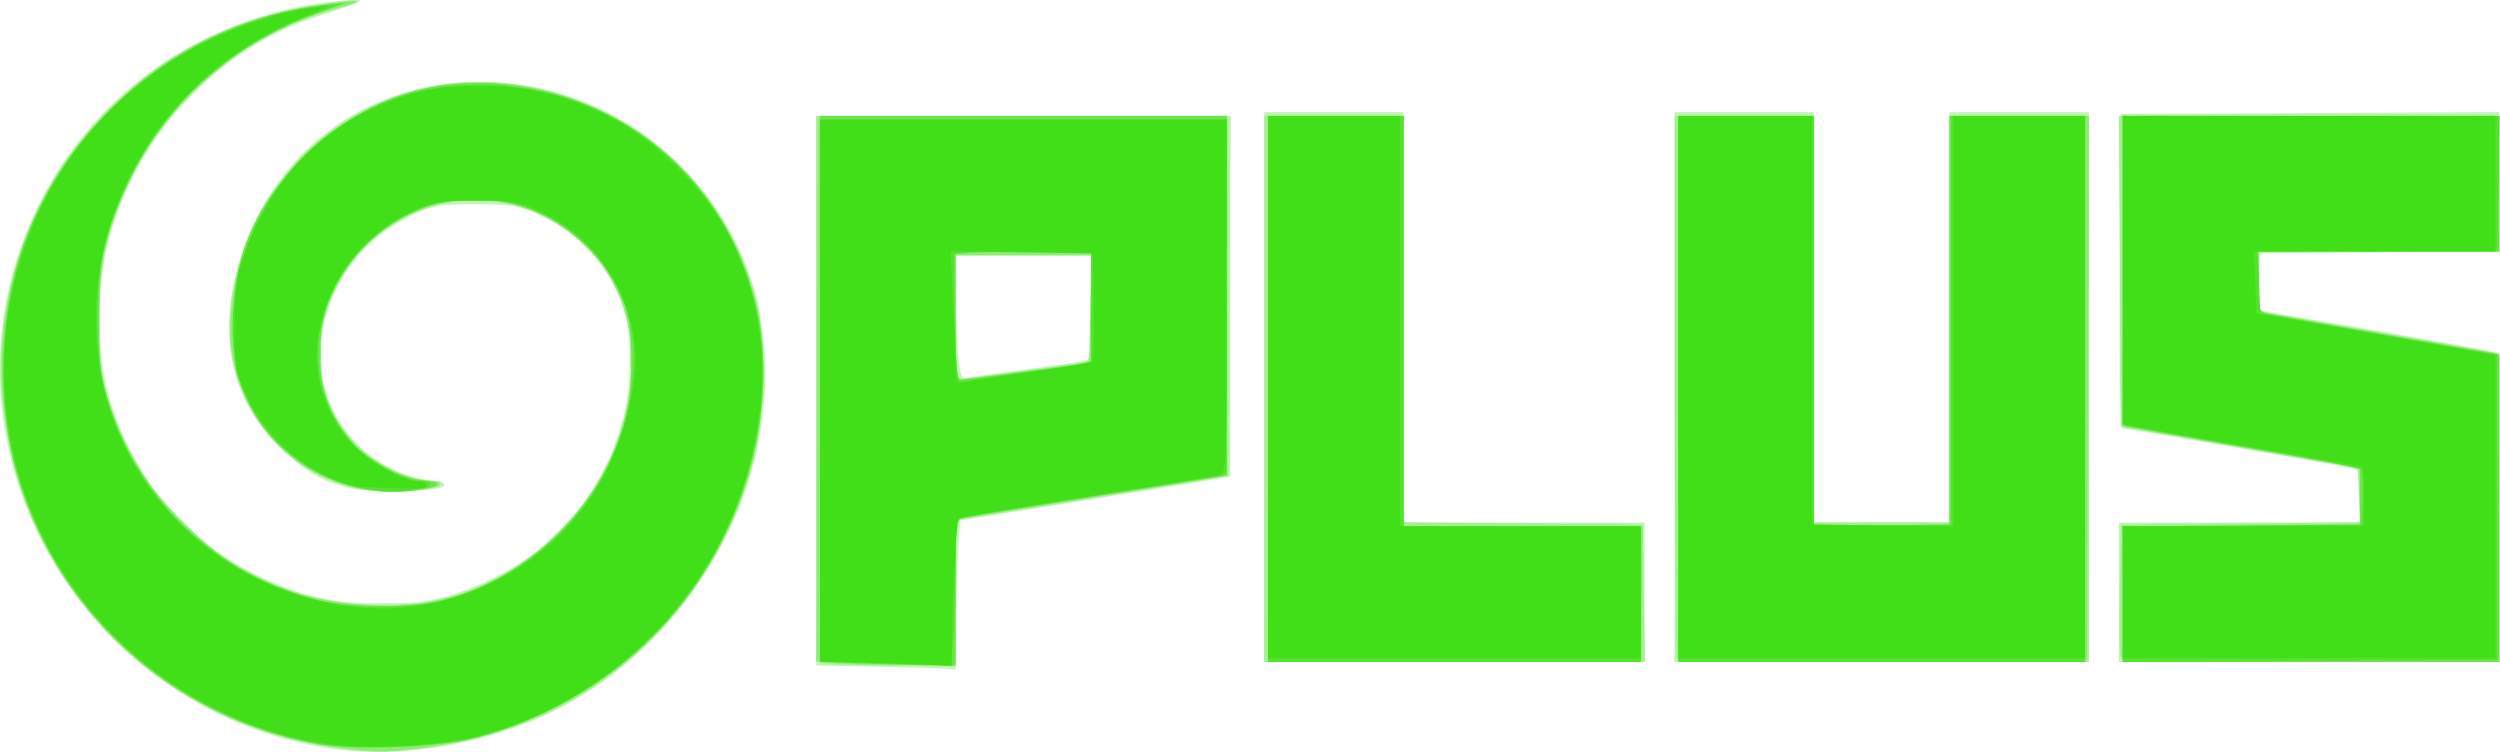 <svg version="1.1" viewBox="0 0 800 240.68" xmlns="http://www.w3.org/2000/svg">
 <g transform="matrix(1.87 0 0 1.87 -.254 -.248)" stroke-width=".644">
  <path d="m58.309 128.42c-14.356-1.792-27.319-8.021-37.909-18.215-28.44-27.38-26.714-72.077 3.723-96.43 9.321-7.458 21.97-12.463 33.908-13.417 5.363-0.429 4.985-0.15-3.467 2.552-17.368 5.552-31.121 20.346-35.923 38.643-1.962 7.473-1.977 18.792-0.035 25.772 3.933 14.135 12.924 25.139 25.528 31.242 6.705 3.247 11.491 4.488 19.007 4.929 8.051 0.473 14.007-0.794 21.78-4.631 13.277-6.555 21.926-19.57 23.086-34.741 0.915-11.968-4.771-22.059-15.229-27.025-3.893-1.848-4.689-1.989-11.289-1.989-6.702 0-7.338 0.117-11.334 2.084-7.729 3.805-13.003 10.64-14.74 19.102-2.538 12.37 5.96 24.537 18.146 25.98 2.319 0.275 2.987 0.569 2.469 1.088-0.438 0.438-3.608 0.711-8.25 0.711-9.57 0-13.178-1.288-19.079-6.807-6.932-6.485-9.853-13.895-9.225-23.401 0.719-10.879 5.933-21.613 14.077-28.984 18.786-17 49.809-13.443 66.724 7.65 10.408 12.98 13.443 30.043 8.533 47.987-4.824 17.632-18.424 33.973-34.671 41.659-11.043 5.224-24.791 7.619-35.831 6.241zm91.329-14.222-9.825-0.196v-94.034h70.872v61.715l-3.705 0.64c-2.038 0.352-12.436 2.032-23.107 3.732l-19.402 3.092-0.41 5.778c-0.226 3.178-0.41 8.922-0.41 12.766v6.988l-2.094-0.143c-1.152-0.079-6.515-0.231-11.919-0.339zm25.289-50.747c4.252-0.553 8.674-1.172 9.825-1.376l2.094-0.371v-17.897h-23.195v5.701c0 3.136 0.187 7.915 0.416 10.62 0.386 4.569 0.512 4.897 1.772 4.623 0.746-0.163 4.835-0.748 9.088-1.3zm41.557 2.907v-47.034h23.839v70.228h41.235v23.839h-65.074zm70.228 0v-47.034h23.839v70.228h23.195v-70.228h23.839v94.067h-70.872zm76.027 35.114v-11.919h41.235v-4.498c0-4.138-0.116-4.524-1.45-4.824-2.293-0.516-38.495-6.786-39.182-6.786-0.387 0-0.555-10.052-0.45-26.899l0.168-26.899 64.752-0.334v23.833l-40.913 0.34-0.186 4.87-0.186 4.87 19.837 3.434c10.91 1.889 20.199 3.57 20.642 3.736 0.626 0.235 0.805 6.162 0.805 26.649v26.347h-65.074z" fill="#c5f4b8"/>
  <path d="m56.311 127.92c-20.937-3.252-38.51-15.641-48.256-34.019-9.77-18.423-10.348-39.488-1.585-57.775 9.135-19.065 26.063-31.582 47.577-35.179 7.847-1.312 10.363-0.98 4.297 0.566-9.711 2.476-18.491 7.677-25.875 15.326-7.269 7.531-11.419 14.99-14.142 25.415-1.603 6.136-1.625 18.981-0.043 24.714 4.71 17.066 16.89 29.615 33.905 34.93 4.09 1.278 6.168 1.506 13.53 1.486 7.745-0.021 9.216-0.211 13.424-1.726 6.791-2.446 11.349-5.348 16.514-10.513 5.188-5.188 8.094-9.765 10.485-16.514 1.429-4.033 1.682-5.859 1.726-12.457 0.05-7.418-0.032-7.909-2.015-12.096-6.554-13.836-22.808-19.543-36.224-12.718-7.318 3.723-11.926 9.469-13.949 17.395-2.19 8.578 0.076 16.634 6.237 22.173 3.402 3.058 8.927 5.542 12.331 5.542 1.63 0 1.877 0.161 1.232 0.805-0.549 0.549-3.113 0.805-8.053 0.805-7.079 0-7.362-0.056-12.15-2.422-7.732-3.82-12.868-10.085-15.011-18.311-3.331-12.788 3.142-30.167 14.729-39.542 13.665-11.057 31.558-12.669 48.666-4.385 5.758 2.788 7.479 4.022 12.305 8.823 6.311 6.278 9.967 11.971 12.687 19.757 1.707 4.887 1.799 5.723 1.762 16.107-0.035 10.022-0.188 11.446-1.798 16.752-7.752 25.552-27.839 43.145-53.717 47.045-7.399 1.115-11.492 1.119-18.59 0.016zm83.931-14.31c-0.236-0.236-0.43-21.401-0.43-47.034v-46.604h70.885l-0.335 61.53-4.51 0.818c-2.481 0.45-12.918 2.19-23.195 3.866l-18.685 3.047-0.175 12.403-0.175 12.403h-11.476c-6.312 0-11.669-0.193-11.906-0.43zm33.522-49.814c4.892-0.703 9.837-1.44 10.988-1.64l2.094-0.363v-17.982h-23.195v10.631c0 6.246 0.251 10.631 0.609 10.631 0.335 0 4.611-0.575 9.503-1.277zm42.877 2.727 0.165-46.872h23.195l0.167 34.944 0.167 34.944 40.902 0.34 0.176 11.758 0.176 11.758h-65.111zm70.228 0 0.165-46.872h23.195l0.167 34.953 0.167 34.953h23.172l0.167-34.953 0.167-34.953h23.195l0.331 93.745h-70.889zm76.017 35.114 0.176-11.758 40.969-0.34-0.189-4.62-0.189-4.62-40.591-7.17v-53.477h64.43l0.176 11.758 0.176 11.758h-41.264v5.154c0 2.835 0.226 5.154 0.502 5.154 0.544 0 36.049 6.216 38.961 6.822l1.772 0.368v52.73h-65.103z" fill="#bcf3ad"/>
  <path d="m58.1 128.17c-15.011-1.948-27.841-8.249-38.5-18.908-11.155-11.155-16.869-23.156-18.969-39.842-1.801-14.31 3.016-31.681 12.107-43.658 11.134-14.67 26.823-23.347 45.893-25.382 4.006-0.428 3.15 0.128-2.899 1.882-15.572 4.514-29.514 17.65-35.414 33.366-3.637 9.687-4.428 22.282-1.992 31.704 1.747 6.757 6.513 15.346 11.449 20.631 9.69 10.376 21.865 15.756 35.679 15.767 11.997 9e-3 21.707-4.017 30.25-12.543 8.7-8.684 12.91-19.208 12.411-31.029-0.221-5.227-0.517-6.429-2.648-10.741-7.126-14.418-24.936-19.446-38.295-10.811-10.553 6.821-15.261 20.63-10.615 31.135 2.852 6.448 9.777 11.765 16.334 12.541 4.593 0.544 3.01 1.523-3.144 1.944-9.104 0.624-16.983-2.37-22.701-8.627-8.691-9.51-9.971-22.655-3.565-36.615 7.327-15.968 23.331-25.583 40.922-24.586 7.827 0.444 12.424 1.665 19.708 5.238 9.343 4.582 16.823 12.147 21.781 22.026 8.231 16.401 6.002 39.358-5.537 57.016-10.642 16.286-26.355 26.297-45.812 29.186-7.254 1.077-10.105 1.131-16.443 0.308zm82.517-14.553c-0.634-0.256-0.805-10.26-0.805-46.988v-46.663l70.55 0.333v61.208l-8.054 1.364c-4.429 0.75-14.94 2.463-23.356 3.805l-15.302 2.441v24.926l-11.114-0.051c-6.113-0.028-11.477-0.197-11.919-0.376zm33.646-49.846c5.326-0.719 10.336-1.449 11.133-1.623 1.419-0.31 1.45-0.506 1.45-9.324v-9.008h-23.195v10.631c0 5.847 0.209 10.631 0.464 10.631 0.255 0 4.822-0.588 10.148-1.306zm42.22 2.917v-46.711h23.839v69.566l40.913 0.34 0.176 11.758 0.176 11.758h-65.103zm70.658 46.282c-0.236-0.236-0.43-21.256-0.43-46.711v-46.282h23.839v69.584h23.195v-69.584h23.839v93.423h-35.007c-19.254 0-35.2-0.193-35.436-0.43zm75.883-0.399c-0.175-0.456-0.238-5.747-0.141-11.758l0.177-10.929 40.969-0.34-0.189-4.656-0.189-4.656-40.591-7.099-0.336-53.154h65.088v23.195h-41.235v5.154c0 2.835 0.148 5.154 0.33 5.154 0.407 0 36.682 6.33 39.133 6.829l1.772 0.361v52.73h-32.235c-25.684 0-32.3-0.168-32.553-0.829z" fill="#a5ef92"/>
  <path d="m58.631 128.14c-9.936-1.137-20.799-5.108-29.138-10.651-15.923-10.586-25.975-27.049-28.587-46.823-2.422-18.33 3.827-37.017 16.982-50.787 9.914-10.377 20.86-16.126 35.448-18.62 7.563-1.293 10.274-1.281 5.199 0.022-15.459 3.971-28.82 14.838-36.21 29.448-0.931 1.84-2.465 5.899-3.409 9.02-1.487 4.914-1.726 6.884-1.78 14.695-0.054 7.768 0.147 9.691 1.447 13.852 2.743 8.78 6.216 14.532 12.645 20.94 6.631 6.609 10.821 9.299 18.858 12.107 7.195 2.514 18.56 3.184 25.317 1.493 15.354-3.843 27.716-16.009 31.567-31.067 4.768-18.641-4.269-34.196-21.591-37.163-11.147-1.909-22.594 4.194-27.867 14.86-2.294 4.64-2.426 5.244-2.426 11.064 0 5.303 0.233 6.646 1.683 9.699 0.926 1.949 2.81 4.669 4.188 6.044 3.026 3.022 9.409 6.196 12.459 6.197 4.136 6.44e-4 1.076 1.358-3.909 1.734-11.442 0.863-21.78-4.9-26.677-14.872-3.073-6.257-3.815-10.758-2.903-17.612 1.419-10.659 5.243-18.205 12.982-25.613 25.633-24.538 69.256-8.919 77.021 27.577 1.343 6.312 0.862 18.208-1.034 25.564-6.674 25.897-28.476 45.095-55.262 48.66-7.659 1.019-8.055 1.026-15.005 0.23zm83.593-14.568-2.42-0.253 0.165-46.511 0.165-46.511 69.906-0.333v61.599l-21.423 3.433c-11.783 1.888-22.22 3.579-23.195 3.757l-1.772 0.323v24.966l-9.503-0.108c-5.227-0.06-10.593-0.222-11.924-0.361zm33.991-49.988 10.309-1.433 0.179-9.168 0.179-9.168h-23.23v10.631c0 9.706 0.098 10.628 1.127 10.602 0.62-0.016 5.766-0.674 11.436-1.462zm40.913 3.108v-46.717h23.195v70.228l40.913-9.7e-5 -0.13 11.436-0.13 11.436-63.847 0.334zm70.228-4.7e-4v-46.717h23.195v70.228h23.195v-70.228h23.847l-0.331 93.101-69.906 0.333zm76.027 35.109v-11.597h40.591v-10.035l-40.591-7.032v-53.162h64.43v23.195h-41.235v5.103c0 5.048 0.019 5.107 1.772 5.473 2.543 0.531 38.551 6.82 39.048 6.82 0.228 0 0.415 11.887 0.415 26.416v26.416h-64.43z" fill="#8feb76"/>
  <path d="m53.697 127.3c-24.768-4.702-44.786-23.449-51.209-47.958-2.656-10.135-2.3-24.501 0.865-34.886 6.984-22.919 28.697-41.042 52.057-43.449l4.188-0.431-5.228 1.863c-14.456 5.151-25.358 14.794-31.845 28.165-4.606 9.496-5.415 13.091-5.434 24.161-0.015 8.577 0.135 9.806 1.838 14.999 5.394 16.455 18.728 28.854 35.474 32.985 5.917 1.46 16.123 1.485 21.624 0.053 15.642-4.071 28.577-17.594 31.59-33.029 0.429-2.199 0.661-6.722 0.516-10.052-0.227-5.196-0.557-6.647-2.323-10.234-2.609-5.299-7.745-10.224-13.51-12.955-3.996-1.893-4.885-2.063-10.797-2.063-5.897 0-6.808 0.173-10.747 2.039-10.633 5.037-16.527 14.68-15.852 25.933 0.616 10.262 8.197 18.811 17.624 19.874 3.919 0.442 3.005 1.255-2.014 1.792-11.754 1.259-23.203-5.089-28.153-15.61-1.831-3.892-2.093-5.16-2.304-11.156-0.435-12.399 3.14-21.346 12.106-30.293 10.109-10.088 22.126-14.17 36.047-12.245 21.048 2.91 37.271 18.074 41.562 38.847 3.805 18.421-3.31 40.645-17.647 55.125-8.297 8.38-19.091 14.632-30.302 17.552-6.906 1.799-21.176 2.292-28.129 0.972zm91.109-13.738-4.349-0.225v-93.364h69.584l-4e-3 61.53-21.743 3.45c-11.959 1.897-22.395 3.596-23.192 3.775-1.442 0.323-1.45 0.388-1.45 12.819l-4e-4 12.494-7.248-0.126c-3.987-0.069-9.205-0.228-11.597-0.352zm31.248-49.886 10.792-1.421v-19.088h-23.195v10.953c0 8.326 0.193 10.956 0.805 10.965 0.443 0.007 5.662-0.627 11.597-1.409zm41.074 3.008v-46.711h23.195v70.228h40.591v23.195h-63.785zm70.228 0v-46.711h23.195v70.228h23.195v-70.228h23.195v93.423h-69.584zm76.027 35.114v-11.597h40.591v-10.078l-40.268-7.072-0.168-26.539-0.168-26.539h64.444v23.195h-41.235v5.111c0 4.316 0.175 5.161 1.127 5.433 0.62 0.177 9.898 1.842 20.617 3.701l19.49 3.379v52.605h-64.43z" fill="#6ce54b"/>
  <path d="m55.732 127.55c-13.233-2.043-26.399-8.766-36.029-18.395-25.057-25.057-25.382-65.522-0.725-90.179 9.844-9.844 23.144-16.337 36.754-17.943l3.221-0.38-4.188 1.498c-19.263 6.892-33.002 22.314-37.1 41.643-1.338 6.311-1.167 16.843 0.371 22.946 4.421 17.536 17.481 30.804 35.257 35.819 7.436 2.098 17.955 1.956 24.988-0.338 12.622-4.115 22.996-13.744 27.428-25.458 2.054-5.429 3.321-13.328 2.849-17.761-1.587-14.902-13.994-25.632-28.561-24.699-7.047 0.451-11.563 2.375-16.571 7.06-10.524 9.845-11.909 24.52-3.253 34.457 2.457 2.821 9.21 6.648 11.729 6.648 3.154 0 1.986 1.186-1.575 1.599-9.504 1.103-19.287-3.278-25.355-11.353-10.105-13.448-4.355-38.04 11.639-49.781 7.888-5.79 15.774-8.309 25.857-8.258 16.616 0.084 31.282 8.089 40.269 21.98 5.826 9.006 8.564 19.853 7.769 30.78-2.066 28.407-21.529 51.71-49.213 58.923-5.722 1.491-19.474 2.132-25.563 1.192zm91.651-13.991-6.926-0.207v-92.735h69.584v60.539l-1.45 0.34c-0.797 0.187-10.583 1.792-21.745 3.566-11.162 1.774-20.948 3.371-21.745 3.55-1.41 0.316-1.45 0.548-1.454 8.527-3e-3 4.511-0.189 10.16-0.415 12.551l-0.411 4.349-4.256-0.137c-2.341-0.075-7.373-0.23-11.182-0.344zm28.993-49.834 10.47-1.412v-19.146h-11.559c-6.358 0-11.688 0.217-11.844 0.483-0.157 0.266-0.133 5.346 0.053 11.29 0.298 9.534 0.46 10.771 1.375 10.502 0.57-0.168 5.748-0.94 11.507-1.717zm40.752 2.959v-46.711h23.195v70.228h40.591v23.195h-63.785zm70.228 0v-46.711h23.195v70.257l23.517-0.351v-69.906l22.872 1.35e-4v93.423h-69.584zm76.027 35.129v-11.594l40.913-0.34 0.193-4.446c0.106-2.445-0.039-4.673-0.322-4.951-0.283-0.278-8.923-1.978-19.199-3.778s-19.337-3.419-20.134-3.598l-1.45-0.325v-52.808h64.459l-0.352 22.872-40.965 0.34 0.187 5.264 0.187 5.264 40.591 7.171v52.188l-64.107 0.334z" fill="#54e22f"/>
  <path d="m57.261 127.59c-25.943-3.295-48.009-22.781-54.366-48.012-7.123-28.272 4.746-56.672 29.606-70.839 5.587-3.184 15.138-6.534 20.331-7.131l3.544-0.408-5.154 2.16c-16.73 7.012-29.005 21.386-33.279 38.97-1.84 7.569-1.839 17.832 0.001 24.79 5.515 20.849 23.297 35.558 44.787 37.049 17.077 1.185 33.773-8.423 41.249-23.737 2.934-6.01 4.906-13.431 4.906-18.464 0-10.815-6.287-20.863-15.904-25.418-4.121-1.952-4.827-2.08-11.492-2.08-6.736 0-7.324 0.11-11.433 2.133-8.177 4.026-13.665 11.322-15.343 20.401-1.269 6.864 0.82 13.814 5.766 19.18 2.646 2.87 8.601 6.286 10.958 6.286 0.71 0 1.491 0.323 1.735 0.718 0.32 0.517-1.517 0.645-6.566 0.458-6.266-0.233-7.46-0.478-11.245-2.308-5.353-2.587-10.267-7.686-13.031-13.52-1.972-4.164-2.061-4.692-2.032-12.086 0.027-6.674 0.263-8.378 1.726-12.457 3.825-10.661 11.316-19.347 20.611-23.897 7.142-3.497 11.694-4.558 19.543-4.558 8.133 0 14.731 1.571 22.196 5.283 7.55 3.756 16.563 12.656 20.421 20.166 6.476 12.606 7.468 26.085 3.044 41.351-6.454 22.271-25.053 39.783-47.672 44.886-5.606 1.265-17.175 1.812-22.908 1.085zm91.41-14.031-8.215-0.201v-92.74h69.584v30.238c0 28.253-0.074 30.258-1.127 30.543-0.62 0.168-10.84 1.834-22.711 3.703s-21.772 3.563-22.001 3.765c-0.411 0.362-1.127 13.29-1.171 21.146l-0.023 4.027-3.06-0.14c-1.683-0.077-6.757-0.231-11.275-0.341zm28.188-49.801c5.315-0.748 9.89-1.578 10.167-1.845 0.276-0.267 0.421-4.521 0.322-9.454l-0.18-8.969-24.33-0.351 0.395 8.874c0.217 4.88 0.4 9.984 0.406 11.341 0.011 2.345 0.099 2.45 1.783 2.116 0.975-0.193 6.121-0.964 11.436-1.712zm40.268 2.605v-46.389h22.55v70.228h41.235v22.55h-63.785zm70.228 0v-46.389l22.872-1.35e-4v69.906l24.161 0.351v-70.257h22.55v92.779h-69.584zm76.027 35.114v-11.275h41.235v-5.154c0-2.835-0.133-5.154-0.296-5.154-0.421 0-37.026-6.374-39.167-6.82l-1.772-0.369v-52.73h63.785v23.195h-41.287l0.187 5.298 0.187 5.298 40.913 7.118v51.871h-63.785z" fill="#41df17" Googl="true"/>
 </g>
</svg>
